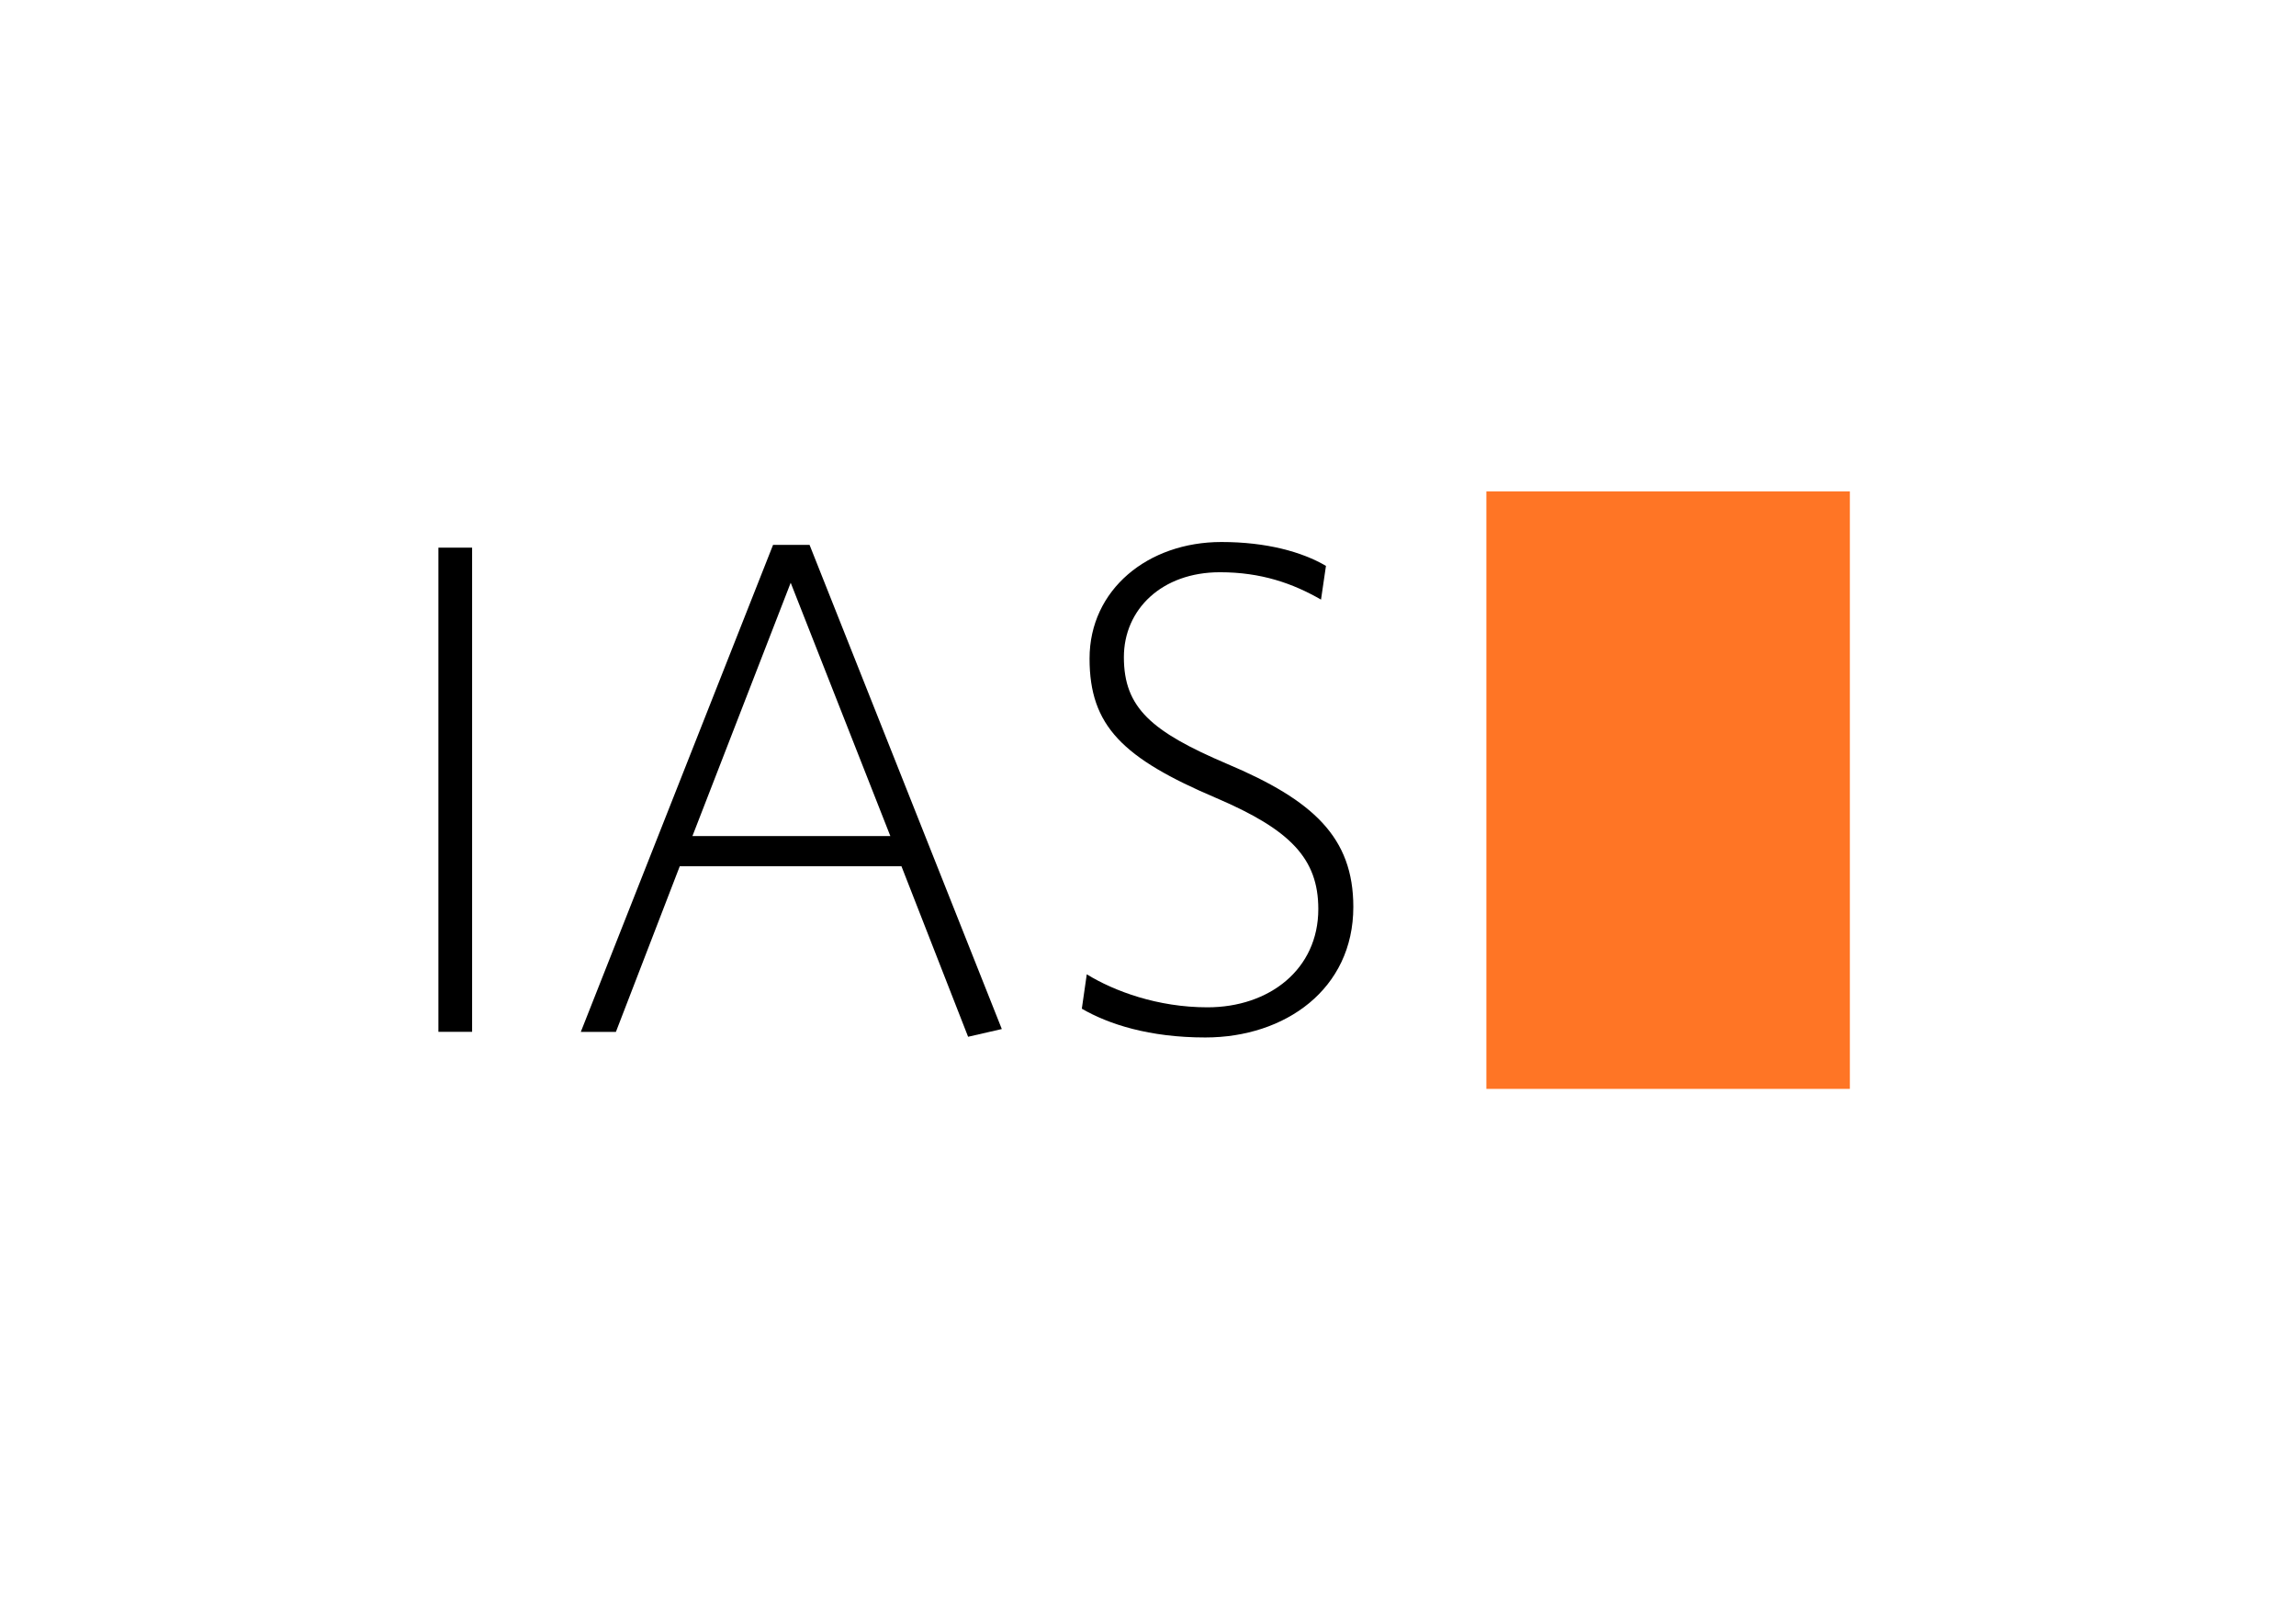 <?xml version="1.0" encoding="UTF-8"?>
<!DOCTYPE svg PUBLIC "-//W3C//DTD SVG 1.1//EN" "http://www.w3.org/Graphics/SVG/1.1/DTD/svg11.dtd">
<!-- Creator: CorelDRAW Home & Student X6 -->
<svg xmlns="http://www.w3.org/2000/svg" xml:space="preserve" width="297mm" height="210mm" version="1.1" style="shape-rendering:geometricPrecision; text-rendering:geometricPrecision; image-rendering:optimizeQuality; fill-rule:evenodd; clip-rule:evenodd"
viewBox="0 0 29700 21000"
 xmlns:xlink="http://www.w3.org/1999/xlink">
 <defs>
  <style type="text/css">
   <![CDATA[
    .fil0 {fill:#FF7525}
    .fil1 {fill:black;fill-rule:nonzero}
   ]]>
  </style>
 </defs>
 <g id="Warstwa_x0020_1">
  <g id="_329384272">
   <polygon class="fil0" points="19227,14083 23929,14083 23929,6356 19227,6356 "/>
   <polygon class="fil1" points="6107,13345 6107,7083 5671,7083 5671,13345 "/>
   <path id="1" class="fil1" d="M12959 13309l-2487 -6262 -472 0 -2487 6299 454 0 826 -2142 2868 0 862 2205 436 -100zm-1443 -2496l-2559 0 1271 -3276 1289 3276z"/>
   <path id="2" class="fil1" d="M17506 11730c0,-899 -517,-1380 -1634,-1851 -980,-418 -1334,-726 -1334,-1380 0,-617 490,-1098 1243,-1098 535,0 944,145 1307,354l64 -436c-309,-182 -771,-309 -1352,-309 -953,0 -1706,617 -1706,1507 0,871 427,1289 1643,1806 953,408 1316,781 1316,1434 0,781 -635,1271 -1434,1271 -644,0 -1207,-209 -1561,-427l-64 445c345,200 871,372 1597,372 1035,0 1915,-626 1915,-1688z"/>
  </g>
 </g>
</svg>
